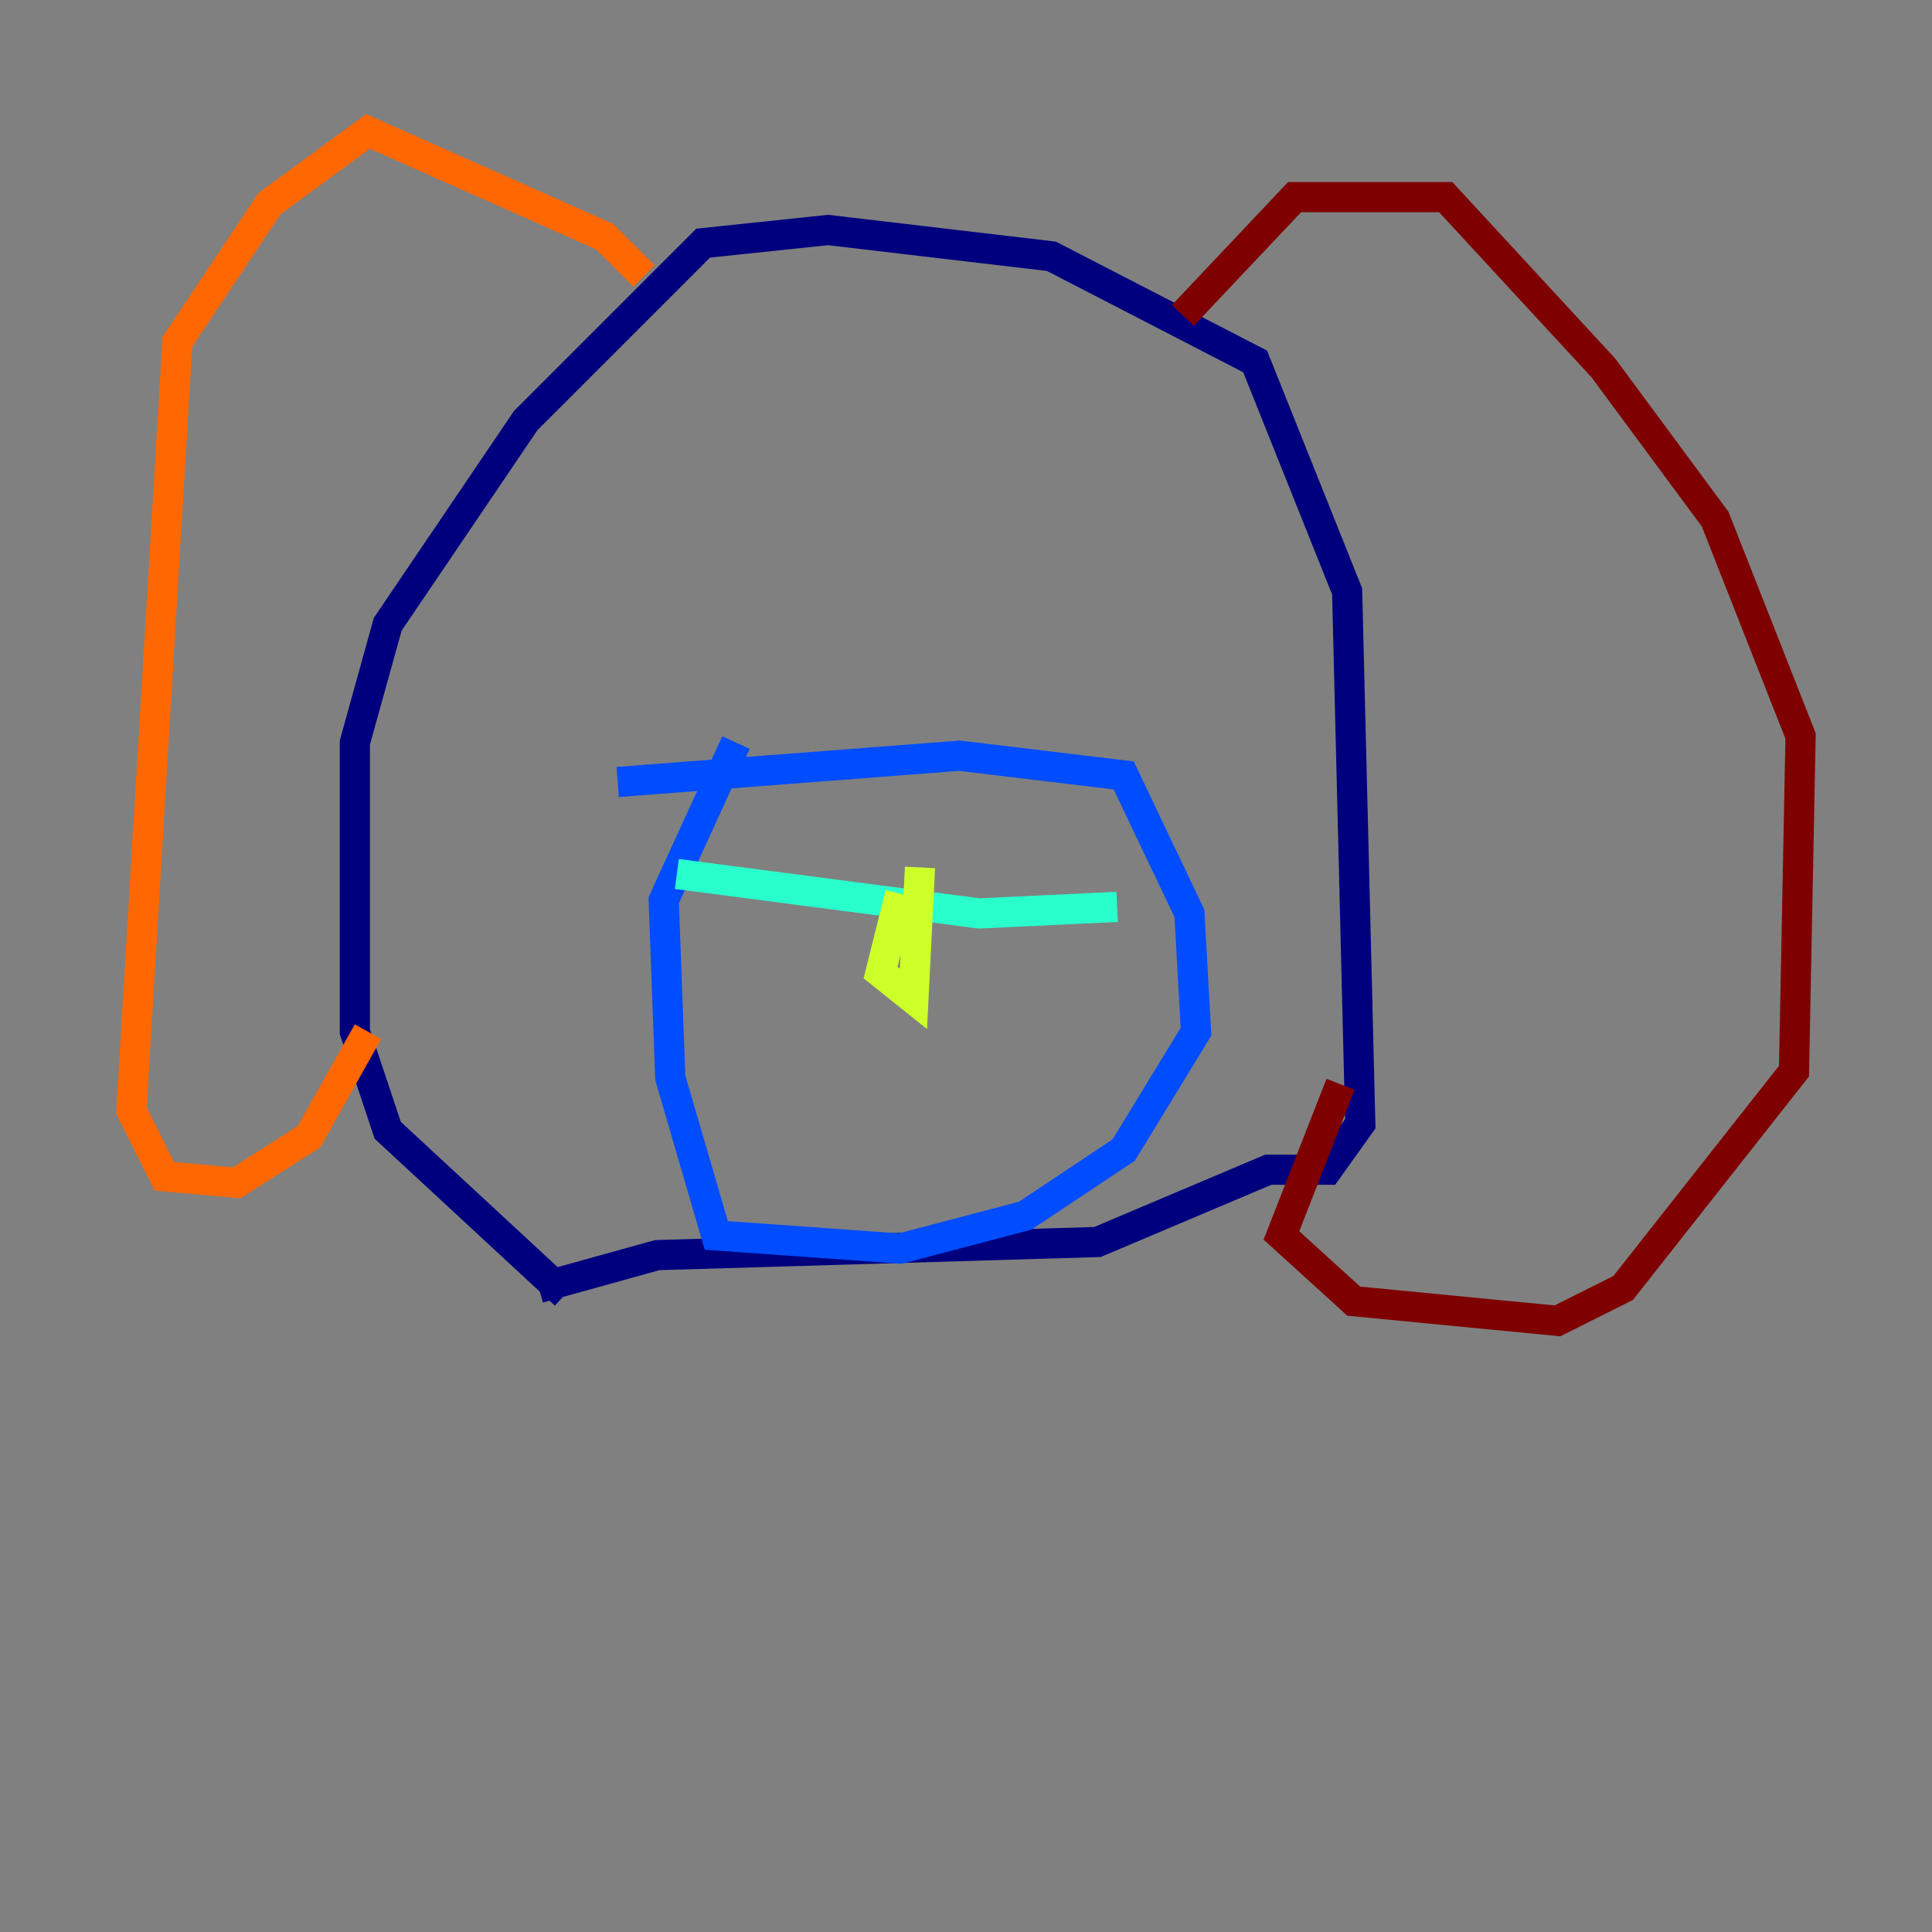 <?xml version="1.0" encoding="utf-8" ?>
<svg baseProfile="tiny" height="128" version="1.2" viewBox="0,0,128,128" width="128" xmlns="http://www.w3.org/2000/svg" xmlns:ev="http://www.w3.org/2001/xml-events" xmlns:xlink="http://www.w3.org/1999/xlink"><rect x="0" y="0" width="128" height="128" fill="#808080" stroke="none"/><defs /><polyline fill="none" points="35.701,85.333 43.537,83.156 72.707,82.286 84.027,77.497 87.946,77.497 90.122,74.449 89.252,39.184 83.156,23.946 69.66,16.98 54.857,15.238 46.585,16.109 34.83,27.864 25.687,41.361 23.51,49.197 23.51,68.354 25.687,74.884 37.442,85.769" stroke="#00007f" stroke-width="2" /><polyline fill="none" points="40.925,51.809 63.565,50.068 74.449,51.374 78.803,60.517 79.238,68.354 74.449,76.191 67.918,80.544 59.646,82.721 47.456,81.85 44.408,71.401 43.973,59.646 48.762,49.197" stroke="#004cff" stroke-width="2" /><polyline fill="none" points="44.843,57.905 64.871,60.517 74.014,60.082" stroke="#29ffcd" stroke-width="2" /><polyline fill="none" points="59.646,59.211 58.34,64.435 60.517,66.177 60.952,57.469" stroke="#cdff29" stroke-width="2" /><polyline fill="none" points="42.667,18.286 40.054,15.674 24.381,8.707 17.85,13.497 11.755,22.64 8.707,73.578 10.884,77.932 15.674,78.367 20.463,75.32 24.381,68.354" stroke="#ff6700" stroke-width="2" /><polyline fill="none" points="78.367,20.898 85.769,13.061 95.782,13.061 106.231,24.381 113.633,34.395 119.293,48.762 118.857,70.966 107.537,85.333 103.184,87.51 89.687,86.204 84.898,81.85 88.816,71.837" stroke="#7f0000" stroke-width="2" /></svg>